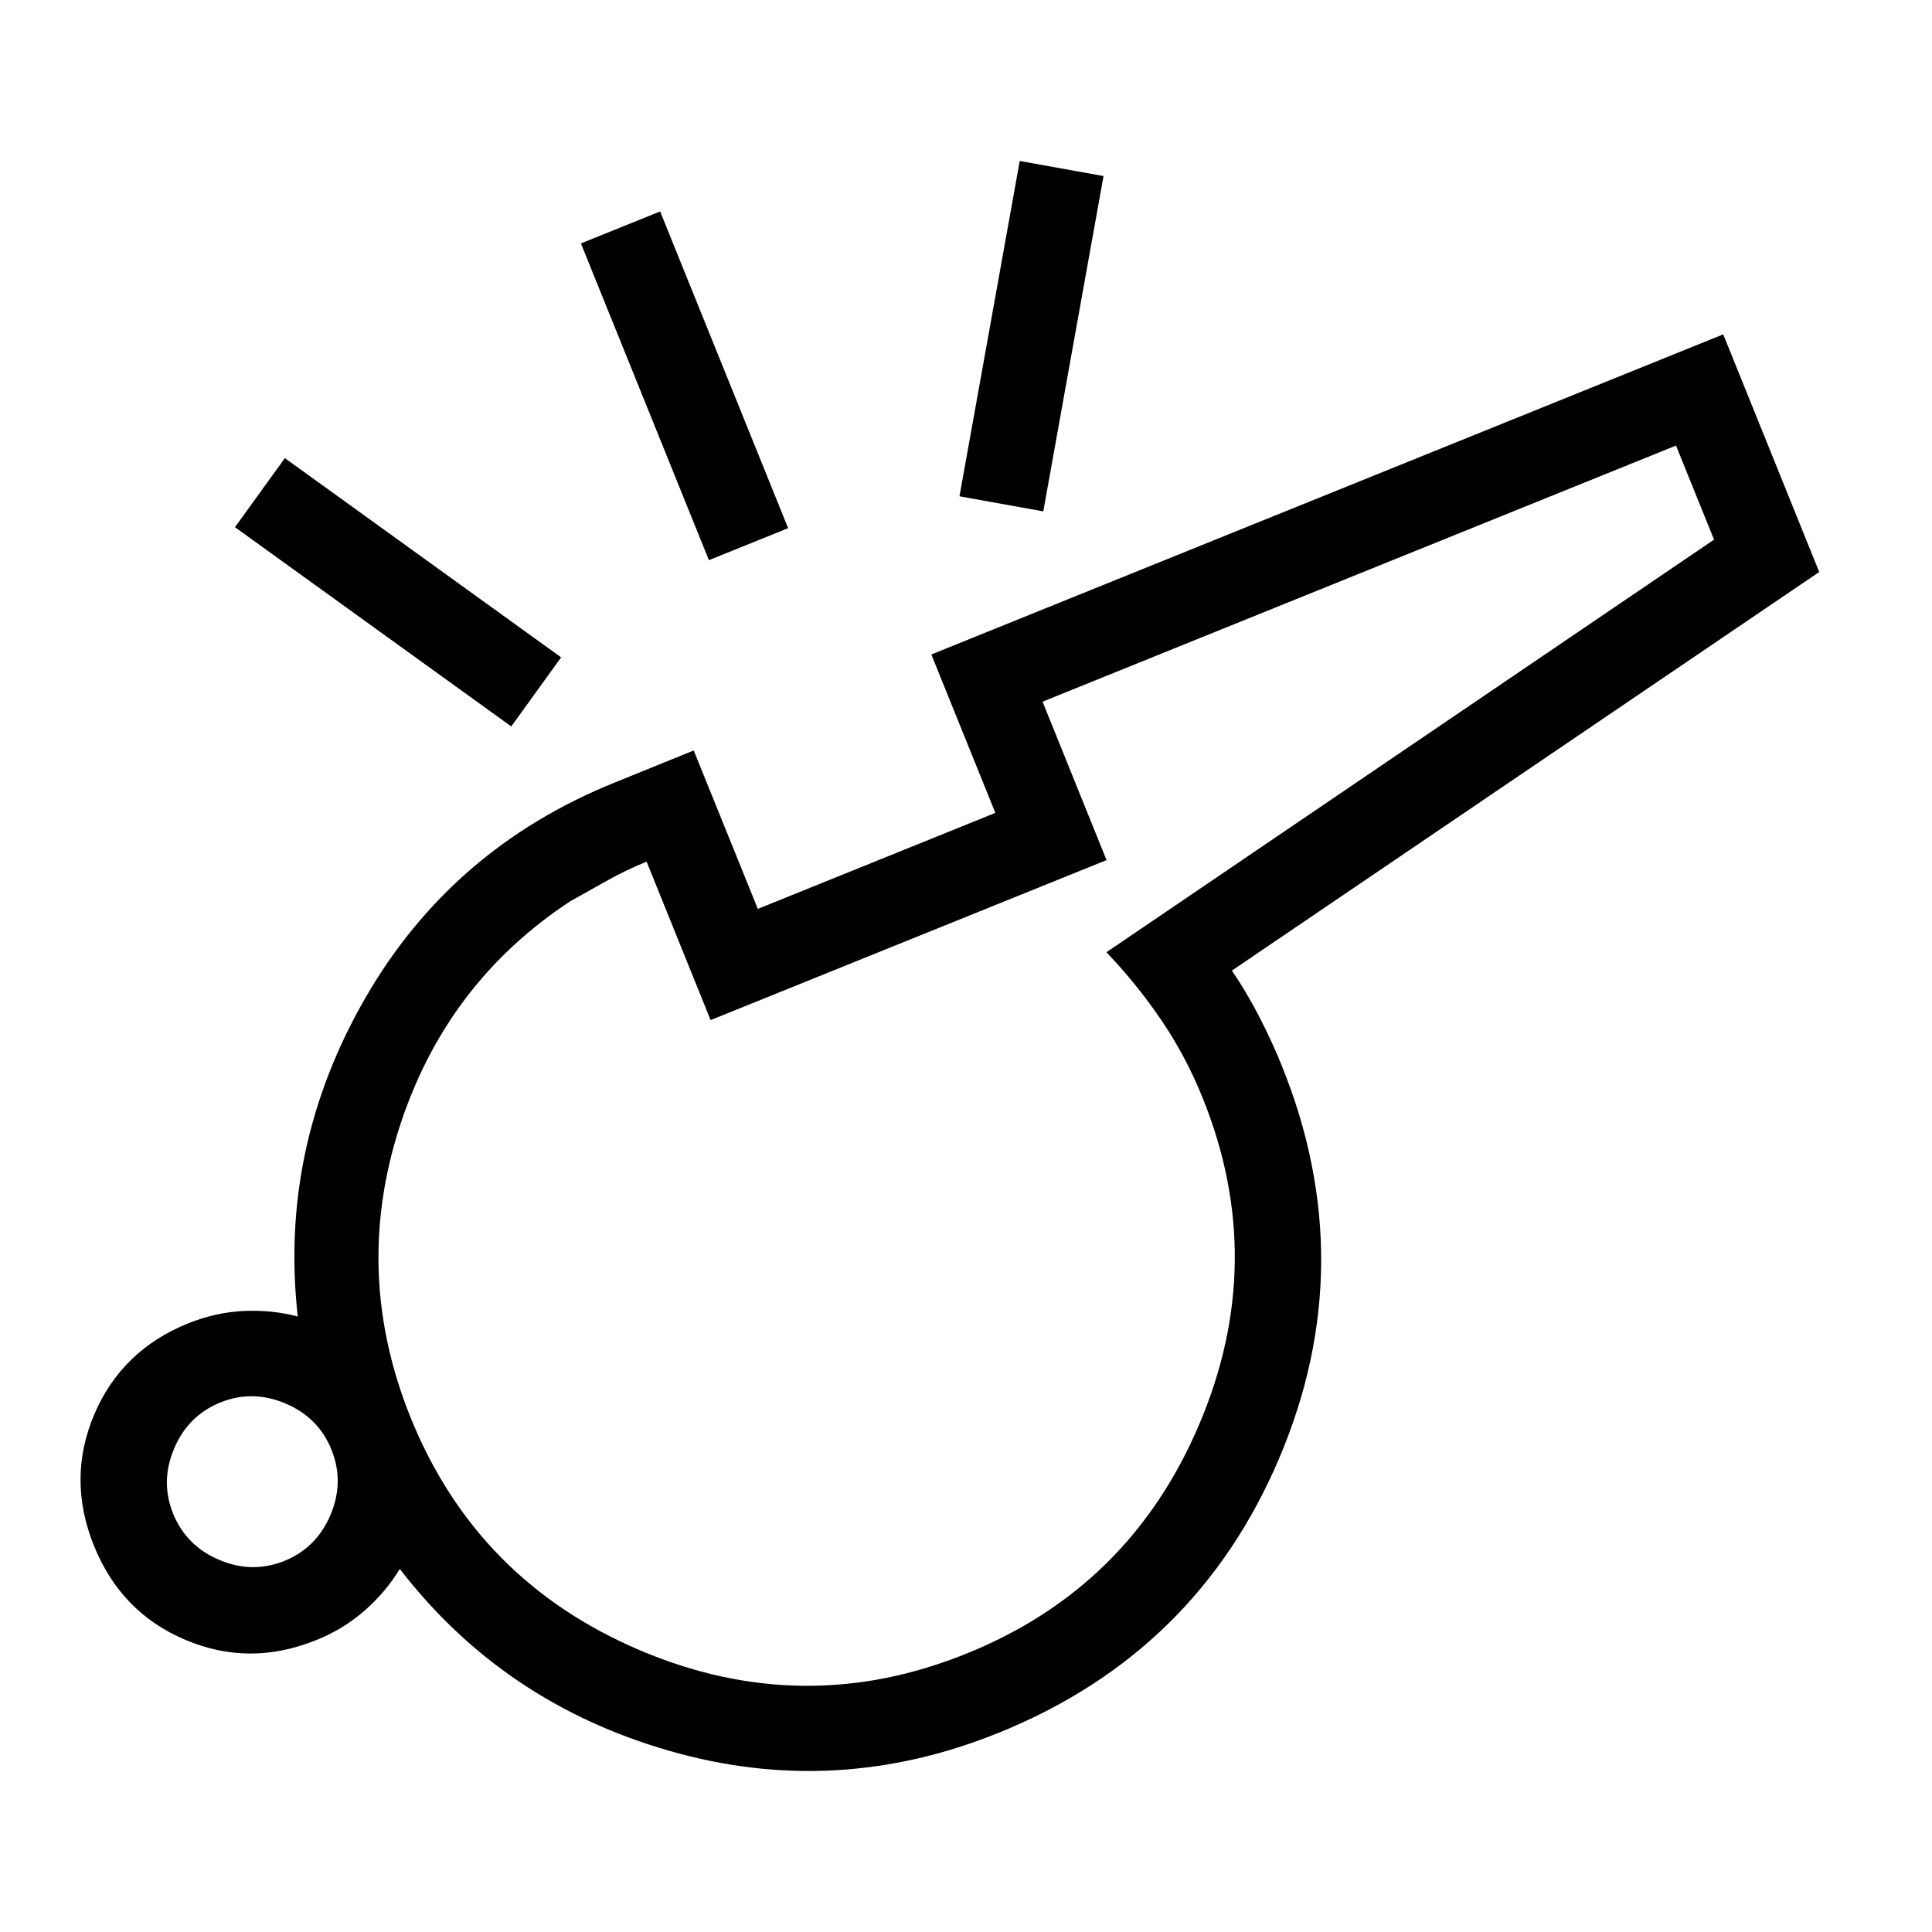 <svg width="16" height="16" viewBox="0 0 16 16" fill="currentColor"
  xmlns="http://www.w3.org/2000/svg">
  <path
    d="M2.466 10.903C2.324 10.865 2.175 10.85 2.019 10.857C1.863 10.864 1.71 10.899 1.559 10.959C1.19 11.108 0.931 11.36 0.78 11.715C0.63 12.07 0.629 12.432 0.778 12.801C0.927 13.17 1.179 13.43 1.534 13.58C1.889 13.731 2.251 13.732 2.62 13.582C2.77 13.522 2.904 13.44 3.021 13.337C3.138 13.234 3.235 13.119 3.311 12.993C3.88 13.732 4.624 14.235 5.541 14.499C6.459 14.764 7.369 14.715 8.271 14.35C9.364 13.908 10.138 13.15 10.594 12.076C11.05 11.002 11.057 9.918 10.615 8.825C10.56 8.688 10.496 8.551 10.425 8.413C10.353 8.275 10.279 8.15 10.202 8.038L15.066 4.737L14.271 2.769L7.713 5.42L8.243 6.732L6.276 7.527L5.745 6.215L5.09 6.481C4.188 6.845 3.499 7.441 3.023 8.269C2.547 9.098 2.362 9.975 2.466 10.903ZM8.634 5.811L13.88 3.69L14.195 4.469L9.163 7.886C9.327 8.058 9.478 8.243 9.614 8.443C9.75 8.642 9.865 8.858 9.959 9.09C10.324 9.992 10.315 10.893 9.932 11.795C9.549 12.697 8.907 13.33 8.005 13.694C7.104 14.059 6.202 14.05 5.3 13.667C4.399 13.284 3.766 12.642 3.401 11.741C3.081 10.948 3.049 10.151 3.304 9.348C3.56 8.545 4.033 7.917 4.724 7.463C4.828 7.405 4.931 7.347 5.035 7.289C5.139 7.231 5.245 7.18 5.355 7.136L5.885 8.448L9.164 7.123L8.634 5.811ZM1.824 11.615C2.002 11.543 2.182 11.546 2.364 11.623C2.547 11.701 2.674 11.828 2.745 12.006C2.817 12.183 2.814 12.363 2.737 12.546C2.66 12.728 2.532 12.855 2.355 12.927C2.177 12.998 1.997 12.996 1.815 12.918C1.633 12.841 1.506 12.713 1.434 12.536C1.362 12.358 1.365 12.178 1.442 11.996C1.519 11.814 1.647 11.687 1.824 11.615ZM4.811 2.016L5.871 4.639L6.527 4.374L5.467 1.751L4.811 2.016ZM8.445 1.333L7.946 4.11L8.64 4.235L9.139 1.458L8.445 1.333ZM2.359 3.794L4.647 5.444L4.234 6.016L1.946 4.366L2.359 3.794Z"
    fill="currentColor" />
</svg>